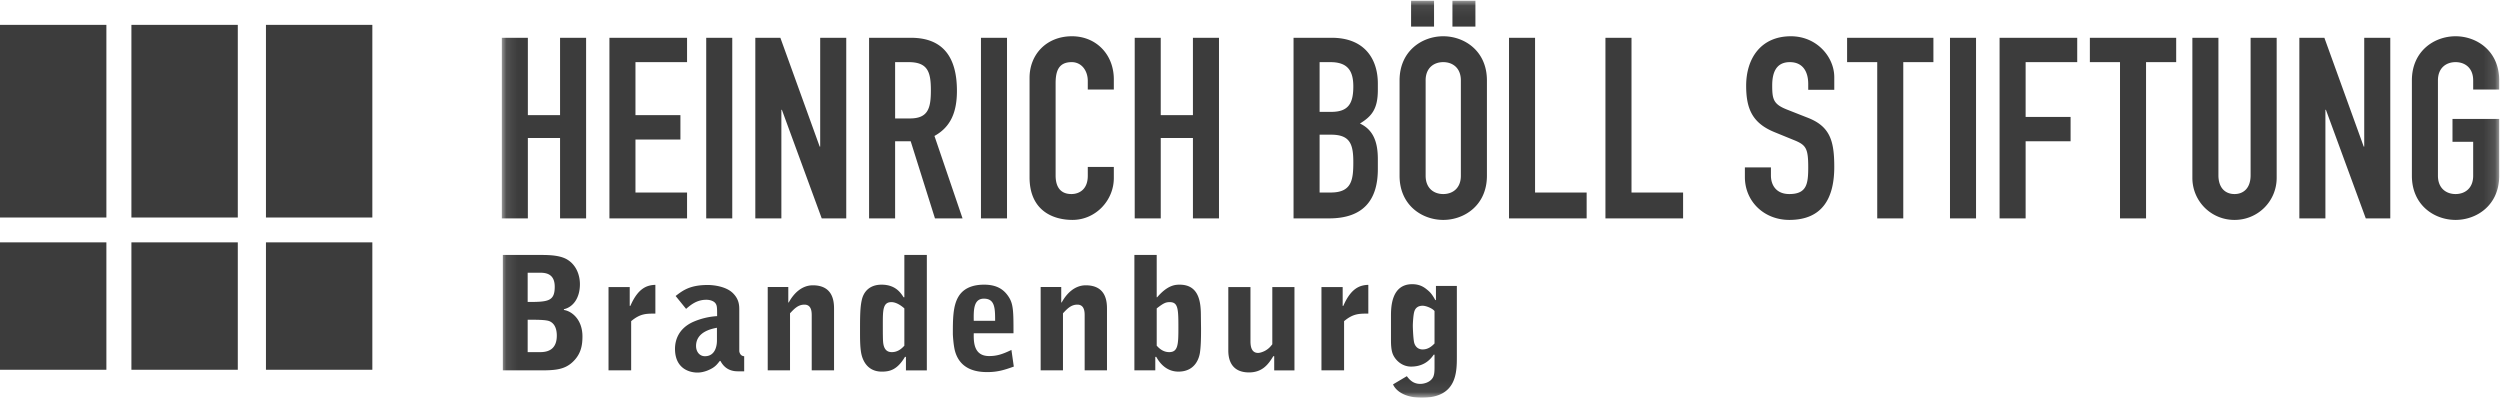 <svg width="220" height="35" viewBox="0 0 220 35" xmlns="http://www.w3.org/2000/svg" xmlns:xlink="http://www.w3.org/1999/xlink">
  <defs>
    <path id="a" d="M.105.067h175.771V34.94H.106z"/>
  </defs>
  <g fill="none" fill-rule="evenodd">
    <g transform="translate(44.055)">
      <mask id="b" fill="#fff">
        <use xlink:href="#a"/>
      </mask>
      <path d="M.105 19.218h2.292v-7.075H5.23v7.075h2.292V3.325H5.23v6.808H2.397V3.325H.105v15.893zm9.47 0h6.831v-2.277h-4.54v-4.665h3.956v-2.143h-3.956V5.468h4.54V3.325H9.574v15.893zm8.517 0h2.292V3.325h-2.292v15.893zm4.321 0h2.293V9.664h.045l3.506 9.554h2.158V3.325h-2.293V12.9h-.045l-3.46-9.576h-2.204v15.893zm12.302-13.75h1.191c1.687 0 1.956.87 1.956 2.478 0 1.585-.247 2.477-1.843 2.477h-1.304V5.468zm-2.291 13.75h2.291v-6.785h1.372l2.135 6.785h2.427l-2.472-7.255c1.46-.803 1.978-2.142 1.978-3.973 0-3.08-1.327-4.665-4.045-4.665h-3.686v15.893zm9.845 0h2.293V3.325H42.27v15.893zm11.693-4.53H51.67v.78c0 1.25-.808 1.608-1.438 1.608-1.033 0-1.393-.714-1.393-1.63V7.321c0-1.071.27-1.853 1.415-1.853.877 0 1.416.759 1.416 1.652v.76h2.292v-.894c0-2.21-1.573-3.795-3.685-3.795-2.225 0-3.731 1.585-3.731 3.661v8.75c0 2.902 2.023 3.75 3.776 3.75 2.046 0 3.64-1.719 3.64-3.683v-.982zm1.837 4.53h2.292v-7.075h2.832v7.075h2.293V3.325h-2.293v6.808H58.09V3.325H55.8v15.893zm13.978 0h3.125c2.967 0 4.293-1.563 4.293-4.33v-.893c0-1.652-.494-2.611-1.573-3.125 1.01-.625 1.573-1.25 1.573-2.946v-.58c0-2.077-1.102-4.02-4.068-4.02h-3.35v15.894zm2.293-7.366h1.011c1.664 0 1.956.826 1.956 2.41 0 1.564-.135 2.679-1.978 2.679h-.989v-5.089zm0-6.384h.945c1.505 0 2.022.737 2.022 2.143 0 1.451-.404 2.233-1.934 2.233H72.07V5.468zm8.049-3.125h2.022V.067H80.12v2.276zm3.64 0h2.023V.067h-2.023v2.276zm-4.652 13.125c0 2.59 1.977 3.884 3.843 3.884 1.866 0 3.844-1.295 3.844-3.884V7.075c0-2.59-1.978-3.884-3.844-3.884-1.866 0-3.843 1.295-3.843 3.884v8.393zM81.4 7.075c0-1.094.718-1.607 1.55-1.607.831 0 1.551.513 1.551 1.607v8.393c0 1.094-.72 1.608-1.55 1.608-.833 0-1.55-.514-1.55-1.608V7.075zm7.338 12.143h6.832v-2.277h-4.54V3.325h-2.292v15.893zm8.486 0h6.833v-2.277h-4.54V3.325h-2.293v15.893zm20.137-12.432c0-1.764-1.528-3.595-3.821-3.595-2.63 0-3.933 1.942-3.933 4.352 0 1.988.517 3.282 2.495 4.086l1.64.67c1.123.446 1.327.713 1.327 2.41 0 1.451-.113 2.367-1.664 2.367-1.168 0-1.618-.805-1.618-1.63v-.714h-2.292v.848c0 2.144 1.685 3.772 3.91 3.772 2.966 0 3.956-1.987 3.956-4.665 0-2.321-.381-3.594-2.405-4.353l-1.753-.691c-1.191-.469-1.304-.893-1.304-2.121 0-1.05.293-2.054 1.551-2.054 1.168 0 1.619.87 1.619 1.92v.513h2.292V6.786zm3.78 12.432h2.292V5.468h2.652V3.325h-7.596v2.143h2.652v13.75zm6.403 0h2.292V3.325h-2.292v15.893zm4.364 0h2.292v-6.785h3.957v-2.144H134.2V5.47h4.541V3.324h-6.833v15.893zm10.597 0h2.292V5.468h2.652V3.325h-7.596v2.143h2.652v13.75zm13.786-15.893h-2.293v12.098c0 1.117-.607 1.653-1.416 1.653-.809 0-1.416-.536-1.416-1.653V3.325h-2.292v12.321a3.689 3.689 0 003.708 3.706 3.69 3.69 0 003.71-3.706V3.325zm1.997 15.893h2.293V9.664h.045l3.507 9.554h2.157V3.325h-2.293V12.9h-.045l-3.462-9.576h-2.202v15.893zm9.903-3.75c0 2.59 1.977 3.884 3.844 3.884 1.865 0 3.841-1.295 3.841-3.884v-5h-4.112v2.01h1.82v2.99c0 1.094-.719 1.608-1.55 1.608-.831 0-1.551-.514-1.551-1.608V7.075c0-1.094.72-1.607 1.552-1.607.83 0 1.55.513 1.55 1.607v.804h2.291v-.804c0-2.59-1.976-3.884-3.841-3.884-1.867 0-3.844 1.295-3.844 3.884v8.393zM.193 32.592h3.301c1.296 0 2.175-.055 2.913-.802.682-.679.794-1.439.794-2.187 0-1.494-.948-2.227-1.631-2.324v-.069c.795-.18 1.408-.97 1.408-2.2 0-.845-.349-1.703-1.101-2.16-.585-.359-1.435-.414-2.313-.414H.194v10.156zm2.187-4.456c.794 0 1.588 0 1.908.125.53.222.656.789.656 1.273 0 1.038-.558 1.453-1.45 1.453H2.38v-2.85zm0-4.137h1.018c.46 0 1.364 0 1.364 1.232 0 1.287-.584 1.342-2.382 1.342V24zm7.115 8.593h1.992v-4.33c.794-.665 1.31-.665 2.131-.665v-2.531c-.71.026-1.505.248-2.2 1.853h-.057v-1.66H9.495v7.333zm6.825-5.41c.404-.345.933-.803 1.783-.803.377 0 .683.139.808.32.14.192.14.4.14 1.12a6.206 6.206 0 00-2.118.512c-1.338.609-1.588 1.687-1.588 2.365 0 1.688 1.198 2.09 1.978 2.09.64 0 1.184-.319 1.281-.373.307-.18.447-.347.683-.651h.056c.18.332.57.913 1.52.913h.57v-1.328c-.376-.014-.432-.415-.432-.456v-3.599c0-.387 0-.94-.558-1.493-.6-.596-1.7-.72-2.215-.72-1.574 0-2.2.484-2.828.968l.92 1.134zm2.716 2.796c0 .483-.166 1.369-1.058 1.369-.474 0-.78-.401-.78-.9 0-1.259 1.406-1.522 1.838-1.604v1.135zm4.467 2.614h1.964V27.57c.377-.401.711-.762 1.269-.762.654 0 .64.705.64.997v4.787h1.965v-5.369c0-.553 0-2.116-1.867-2.116-.976 0-1.687.718-2.118 1.508h-.042v-1.356h-1.81v7.333zm11.956-6.434c-.25-.387-.71-1.107-1.936-1.107-1.018 0-1.574.581-1.742 1.356-.153.678-.153 1.508-.153 2.85 0 .54 0 1.232.097 1.786.112.623.516 1.66 1.826 1.66.724 0 1.365-.18 2.033-1.3h.084v1.189h1.839V22.436h-1.979v3.722h-.069zm.07 4.262c-.181.194-.53.567-1.1.567-.335 0-.656-.137-.753-.748-.042-.276-.042-.801-.042-1.714 0-1.219 0-1.938.752-1.938.488 0 .976.401 1.142.553v3.28zm9.603-1.094c0-1.895 0-2.587-.446-3.237-.362-.54-.934-1.038-2.131-1.038-.6 0-1.686.098-2.257 1.038-.502.816-.502 2.02-.502 3.307 0 .055.042.927.18 1.466.447 1.688 1.937 1.882 2.843 1.882.975 0 1.589-.22 2.34-.484l-.209-1.467c-.877.429-1.364.54-1.964.54-1.365 0-1.365-1.26-1.351-2.007h3.497zm-3.497-1.093c-.014-.927-.028-1.951.892-1.951.975 0 .989.845.989 1.951h-1.881zm5.887 4.359h1.965V27.57c.376-.401.71-.762 1.268-.762.654 0 .64.705.64.997v4.787h1.965v-5.369c0-.553 0-2.116-1.867-2.116-.976 0-1.686.718-2.118 1.508h-.041v-1.356h-1.812v7.333zm8.25 0h1.839v-1.19h.083c.432.789 1.086 1.3 1.95 1.3 1.561 0 1.84-1.315 1.895-1.66.084-.58.098-1.272.098-2.102l-.014-1.122c0-1.135-.112-2.767-1.867-2.767-.362 0-1.045.015-1.979 1.107h-.042v-3.722h-1.964v10.156zm1.963-5.452c.572-.442.78-.553 1.143-.553.738 0 .766.582.766 2.24 0 1.483-.028 2.16-.808 2.16-.571 0-.92-.373-1.1-.567v-3.28zm10.173-1.881v5.036c-.11.14-.278.374-.627.567-.097.056-.403.195-.626.195-.558 0-.669-.526-.669-1.025V25.26h-1.95v5.562c0 .512.07 1.951 1.825 1.951 1.184 0 1.713-.733 2.131-1.425h.084v1.245h1.782v-7.333h-1.95zm4.325 7.333h1.991v-4.33c.795-.665 1.31-.665 2.133-.665v-2.531c-.711.026-1.505.248-2.201 1.853H74.1v-1.66h-1.867v7.333zm6.3 1.231c.18.444.864 1.177 2.535 1.177 3.065 0 3.08-2.214 3.08-3.613v-6.225h-1.84v1.245h-.056c-.236-.428-.404-.65-.654-.858-.265-.222-.641-.54-1.38-.54-1.867 0-1.867 2.104-1.867 2.81v2.047c0 .332 0 .872.153 1.273.197.512.781 1.121 1.617 1.121.947 0 1.575-.429 1.992-1.052h.07v1.108c0 .36-.015.622-.111.844-.224.484-.823.623-1.143.623-.669 0-.989-.43-1.184-.679l-1.212.72zm3.65-3.597c-.167.167-.501.525-1.045.525-.293 0-.585-.137-.725-.525-.097-.263-.139-1.301-.139-1.564 0-.248.042-.995.139-1.273.084-.25.28-.484.725-.484.306 0 .878.235 1.045.47v2.851z" fill="#3C3C3C" mask="url(#b)"/>
    </g>
    <path fill="#3C3C3C" d="M0 2.188h9.362v16.953H0zM11.564 2.188h9.362v16.953h-9.362zM23.404 2.188h9.362v16.953h-9.362zM23.404 21.328h9.362v11.211h-9.362zM11.564 21.328h9.362v11.211h-9.362zM0 21.328h9.362v11.211H0z"/>
  </g>
</svg>
